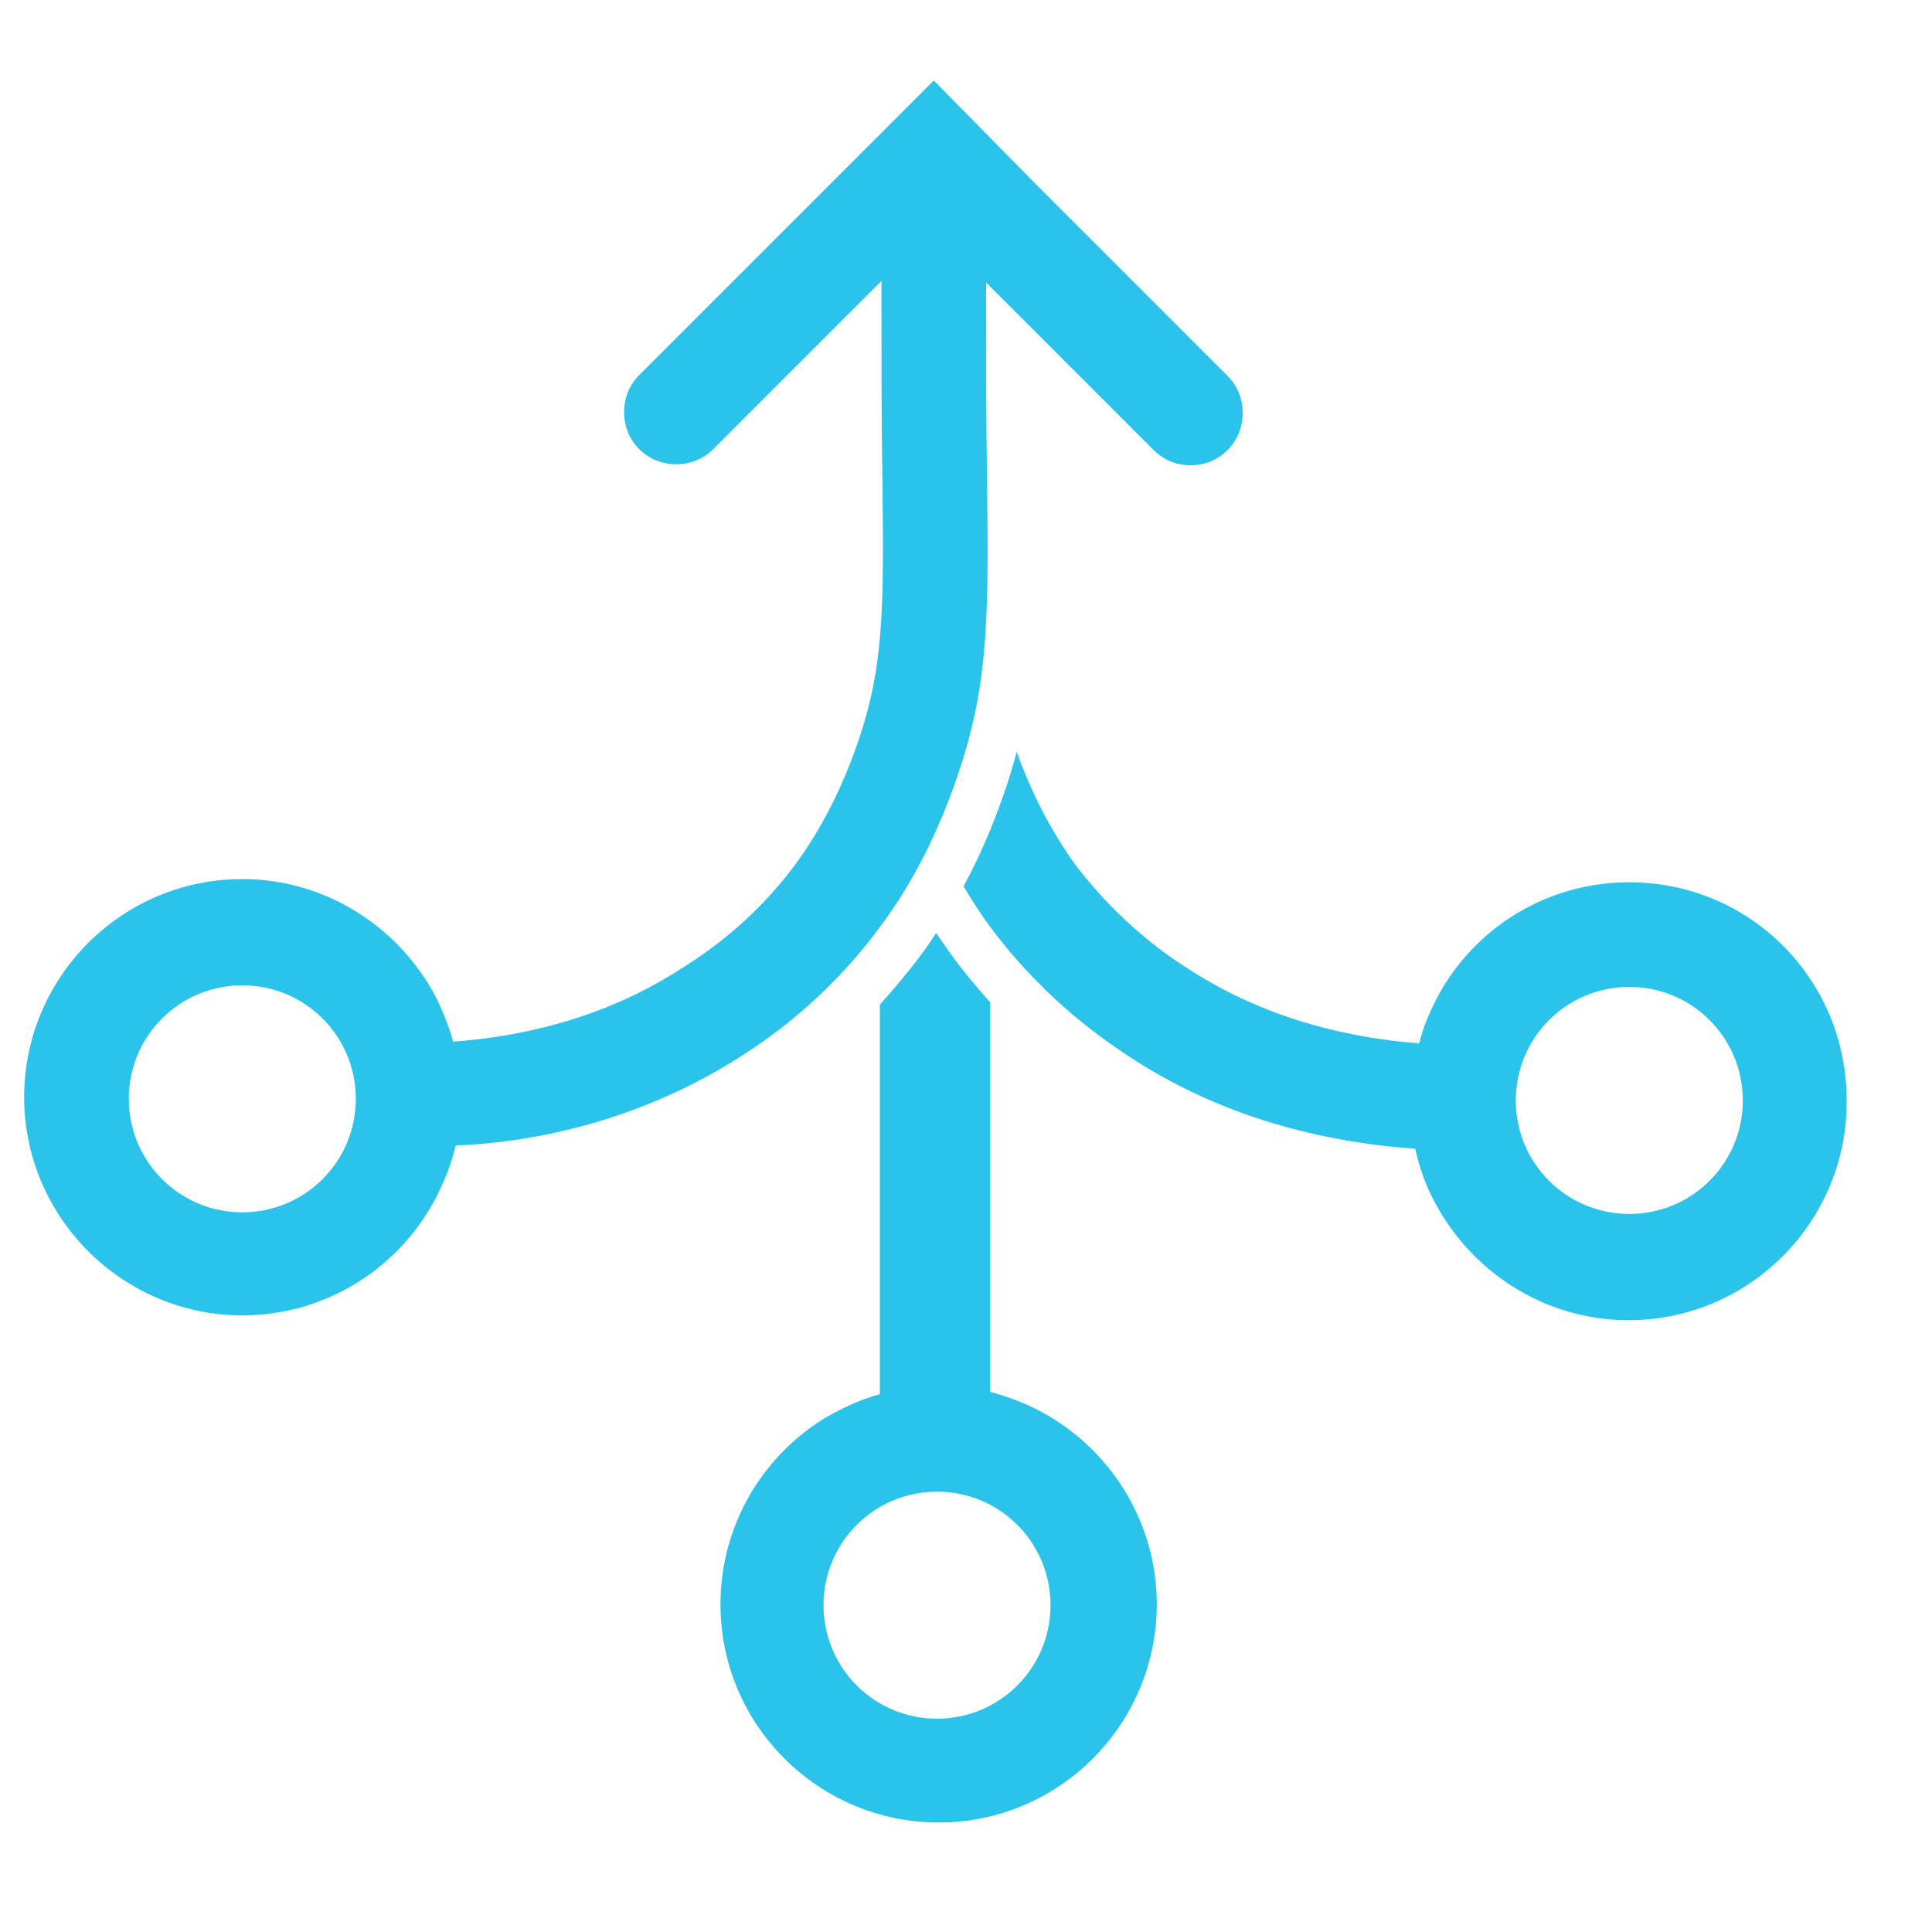 <?xml version="1.0" encoding="utf-8"?>
<!-- Generator: Adobe Illustrator 26.3.1, SVG Export Plug-In . SVG Version: 6.00 Build 0)  -->
<svg version="1.1" id="Layer_1" xmlns="http://www.w3.org/2000/svg" xmlns:xlink="http://www.w3.org/1999/xlink" x="0px" y="0px"
	 viewBox="0 0 24 24" style="enable-background:new 0 0 24 24;" xml:space="preserve">
<style type="text/css">
	.st0{fill:#2CC3EB;}
</style>
<g>
	<path class="st0" d="M13.05,19.94c0,0.78-0.63,1.41-1.41,1.41c-0.78,0-1.41-0.63-1.41-1.41c0-0.78,0.63-1.41,1.41-1.41
		C12.42,18.53,13.05,19.16,13.05,19.94L13.05,19.94z M12.29,12.44c-0.16-0.18-0.32-0.37-0.48-0.59c-0.06-0.09-0.12-0.17-0.18-0.26
		c-0.06,0.09-0.12,0.18-0.18,0.26c-0.17,0.23-0.35,0.44-0.52,0.63v4.84c-0.23,0.06-0.44,0.16-0.64,0.27
		c-0.8,0.47-1.34,1.34-1.34,2.34c0,1.5,1.22,2.71,2.71,2.71c1.5,0,2.71-1.22,2.71-2.71c0-1.03-0.58-1.93-1.43-2.39
		c-0.2-0.11-0.42-0.19-0.64-0.25V12.44L12.29,12.44z"/>
	<path class="st0" d="M1.6,13.65c0-0.78,0.63-1.41,1.41-1.41s1.41,0.63,1.41,1.41c0,0.78-0.63,1.41-1.41,1.41S1.6,14.43,1.6,13.65
		L1.6,13.65z M9.16,13.15c0.3-0.19,1.09-0.7,1.79-1.66c0.38-0.51,0.7-1.14,0.93-1.81c0.42-1.2,0.4-2.09,0.38-3.86
		c-0.01-0.59-0.01-1.25-0.01-2.07c0-0.08,0-0.16,0-0.24l0.67,0.67l1.41,1.41c0.13,0.13,0.29,0.19,0.46,0.19s0.33-0.06,0.46-0.19
		c0.25-0.25,0.25-0.67,0-0.92l-2.38-2.38L11.6,1l-1.28,1.28L7.94,4.66c-0.25,0.25-0.25,0.67,0,0.92c0.25,0.25,0.67,0.25,0.92,0
		l1.41-1.41l0.68-0.68c0,0.08,0,0.16,0,0.24c0,0.83,0,1.5,0.01,2.09c0.02,1.72,0.03,2.44-0.31,3.42c-0.19,0.55-0.45,1.06-0.75,1.47
		c-0.56,0.77-1.21,1.18-1.45,1.33c-0.96,0.62-2,0.84-2.82,0.9c-0.06-0.21-0.14-0.41-0.24-0.6c-0.46-0.84-1.36-1.42-2.38-1.42
		c-1.5,0-2.71,1.22-2.71,2.71s1.22,2.71,2.71,2.71c1.05,0,1.97-0.6,2.42-1.49c0.1-0.2,0.18-0.4,0.23-0.62
		C6.65,14.19,7.94,13.92,9.16,13.15L9.16,13.15z"/>
	<path class="st0" d="M20.24,15.08c-0.78,0-1.41-0.63-1.41-1.41c0-0.78,0.63-1.41,1.41-1.41s1.41,0.63,1.41,1.41
		C21.65,14.45,21.02,15.08,20.24,15.08L20.24,15.08z M20.24,10.96c-1.02,0-1.91,0.56-2.37,1.4c-0.1,0.19-0.19,0.39-0.24,0.6
		c-0.82-0.06-1.86-0.28-2.83-0.9c-0.24-0.15-0.88-0.57-1.45-1.33c-0.28-0.39-0.53-0.86-0.72-1.39c-0.05,0.18-0.1,0.36-0.17,0.55
		c-0.14,0.4-0.3,0.77-0.49,1.12c0.1,0.17,0.21,0.34,0.32,0.49c0.71,0.96,1.5,1.47,1.79,1.66c1.21,0.78,2.5,1.04,3.5,1.11
		c0.05,0.22,0.12,0.43,0.22,0.62c0.45,0.89,1.37,1.51,2.43,1.51c1.5,0,2.71-1.22,2.71-2.71C22.95,12.17,21.74,10.96,20.24,10.96
		L20.24,10.96z"/>
</g>
</svg>
